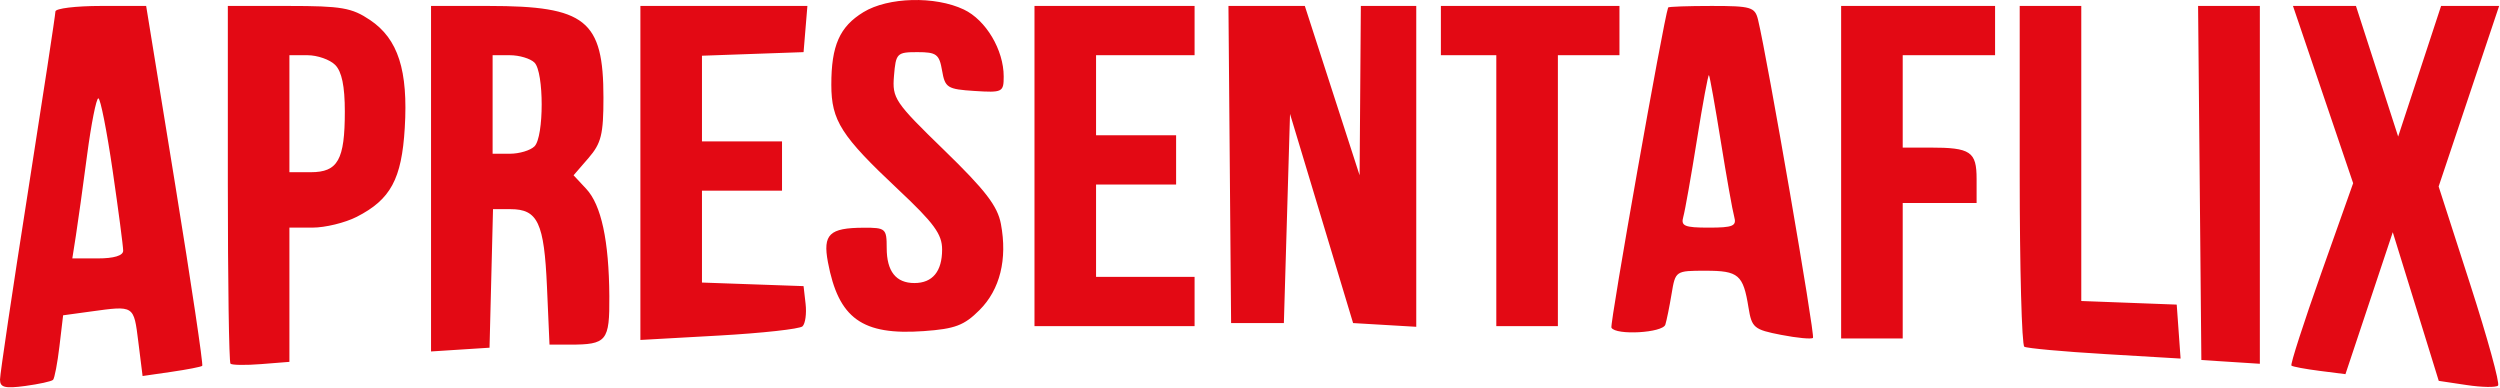 <svg width="406" height="63" viewBox="0 0 406 63" fill="none" xmlns="http://www.w3.org/2000/svg">
<path fill-rule="evenodd" clip-rule="evenodd" d="M140.225 1.971C136.353 4.332 134.998 7.399 135.007 13.782C135.015 19.594 136.603 22.081 145.842 30.752C151.685 36.236 153 38.03 153 40.518C153 44.082 151.443 45.967 148.5 45.967C145.5 45.967 144 44.067 144 40.267C144 37.118 143.829 36.968 140.25 36.982C134.685 37.005 133.605 38.047 134.454 42.573C136.172 51.731 140.021 54.495 150.046 53.77C155.112 53.404 156.581 52.847 159.078 50.35C162.402 47.027 163.624 42.104 162.548 36.371C162.001 33.456 160.035 30.898 153.36 24.415C145.287 16.576 144.883 15.977 145.184 12.317C145.485 8.646 145.662 8.467 148.99 8.467C152.087 8.467 152.538 8.805 152.995 11.467C153.473 14.25 153.853 14.489 158.255 14.772C162.799 15.064 163 14.964 163 12.423C163 8.097 160.112 3.248 156.522 1.544C151.844 -0.675 144.239 -0.476 140.225 1.971ZM9 1.866C9 2.36 6.975 15.656 4.5 31.412C2.025 47.168 0 60.773 0 61.645C0 62.923 0.792 63.124 4.083 62.683C6.328 62.382 8.367 61.933 8.614 61.687C8.86 61.44 9.329 58.981 9.656 56.221L10.25 51.205L14.765 50.586C21.835 49.617 21.716 49.541 22.463 55.517L23.156 61.066L27.828 60.388C30.398 60.016 32.654 59.577 32.843 59.413C33.031 59.249 31.06 46.031 28.461 30.041L23.736 0.967H16.368C12.316 0.967 9 1.371 9 1.866ZM37 29.8C37 45.659 37.193 58.827 37.429 59.063C37.666 59.299 39.916 59.329 42.429 59.129L47 58.766V47.866V36.967L50.75 36.965C52.813 36.965 56.043 36.177 57.929 35.215C63.437 32.407 65.232 29.086 65.733 20.783C66.297 11.429 64.655 6.318 60.102 3.254C57.134 1.256 55.458 0.967 46.852 0.967H37V29.8ZM70 29.022V57.077L74.75 56.772L79.5 56.467L79.783 45.217L80.066 33.967H82.91C87.337 33.967 88.373 36.173 88.828 46.57L89.239 55.967H92.537C98.548 55.967 99.004 55.408 98.956 48.11C98.897 39.081 97.65 33.291 95.199 30.664L93.148 28.467L95.574 25.661C97.643 23.268 98 21.827 98 15.862C98 3.261 95.128 0.967 79.351 0.967H70V29.022ZM104 28.087V55.208L116.75 54.494C123.762 54.101 129.873 53.427 130.328 52.995C130.784 52.564 131.009 50.918 130.828 49.339L130.5 46.467L122.25 46.177L114 45.886V38.427V30.967H120.5H127V26.967V22.967H120.5H114V16.007V9.048L122.25 8.757L130.5 8.467L130.81 4.717L131.121 0.967H117.56H104V28.087ZM168 26.967V52.967H181H194V48.967V44.967H186H178V37.467V29.967H184.5H191V25.967V21.967H184.5H178V15.467V8.967H186H194V4.967V0.967H181H168V26.967ZM199.715 26.717L199.931 52.467H204.215H208.5L209 35.485L209.5 18.503L214.621 35.485L219.743 52.467L224.871 52.769L230 53.072V27.019V0.967H225.5H221L220.9 14.717L220.799 28.467L216.351 14.717L211.904 0.967H205.702H199.5L199.715 26.717ZM234 4.967V8.967H238.5H243V30.967V52.967H248H253V30.967V8.967H258H263V4.967V0.967H248.5H234V4.967ZM270.907 1.217C270.151 3.24 261.395 52.679 261.697 53.217C262.414 54.495 270.034 54.06 270.453 52.717C270.668 52.03 271.125 49.78 271.467 47.717C272.089 43.979 272.107 43.967 276.986 43.967C282.343 43.967 283.098 44.613 283.954 49.933C284.484 53.228 284.843 53.529 289.26 54.384C291.866 54.889 294.192 55.109 294.428 54.873C294.799 54.502 287.017 9.44 285.508 3.217C285.006 1.151 284.392 0.967 277.981 0.967C274.141 0.967 270.958 1.08 270.907 1.217ZM299 27.967V54.967H304H309V43.967V32.967H315H321V29.074C321 24.615 320.038 23.967 313.418 23.967H309V16.467V8.967H316.5H324V4.967V0.967H311.5H299V27.967ZM328 28.408C328 43.501 328.337 56.056 328.75 56.308C329.163 56.561 335.041 57.097 341.814 57.5L354.128 58.232L353.814 53.849L353.5 49.467L345.75 49.175L338 48.883V24.925V0.967H333H328V28.408ZM357.235 29.717L357.5 58.467L362.25 58.772L367 59.077V30.022V0.967H361.985H356.969L357.235 29.717ZM377.265 15.36L382.151 29.752L376.954 44.405C374.096 52.464 371.924 59.2 372.129 59.375C372.333 59.549 374.39 59.933 376.701 60.228L380.901 60.763L384.744 49.236L388.586 37.709L392.32 49.781L396.053 61.852L400.573 62.53C403.059 62.903 405.358 62.942 405.683 62.618C406.008 62.293 403.97 54.886 401.154 46.158L396.035 30.289L400.946 15.628L405.858 0.967H401.145H396.432L392.947 11.572L389.461 22.177L386.034 11.572L382.606 0.967H377.492H372.379L377.265 15.36ZM54.429 10.538C55.508 11.617 56 13.988 56 18.104C56 25.967 54.878 27.967 50.465 27.967H47V18.467V8.967H49.929C51.539 8.967 53.564 9.674 54.429 10.538ZM86.8 10.167C88.358 11.725 88.358 22.209 86.8 23.767C86.14 24.427 84.34 24.967 82.8 24.967H80V16.967V8.967H82.8C84.34 8.967 86.14 9.507 86.8 10.167ZM279.459 22.967C280.388 28.742 281.37 34.255 281.641 35.217C282.06 36.703 281.435 36.967 277.5 36.967C273.562 36.967 272.94 36.704 273.366 35.217C273.641 34.255 274.639 28.622 275.583 22.7C276.526 16.778 277.405 12.053 277.534 12.2C277.664 12.347 278.53 17.192 279.459 22.967ZM18.296 27.717C19.237 34.18 20.006 40.03 20.004 40.717C20.001 41.514 18.506 41.967 15.872 41.967H11.744L12.332 38.217C12.656 36.155 13.469 30.304 14.14 25.217C14.811 20.13 15.635 15.967 15.972 15.967C16.308 15.967 17.354 21.254 18.296 27.717Z" fill="#E30914"/>
</svg>
